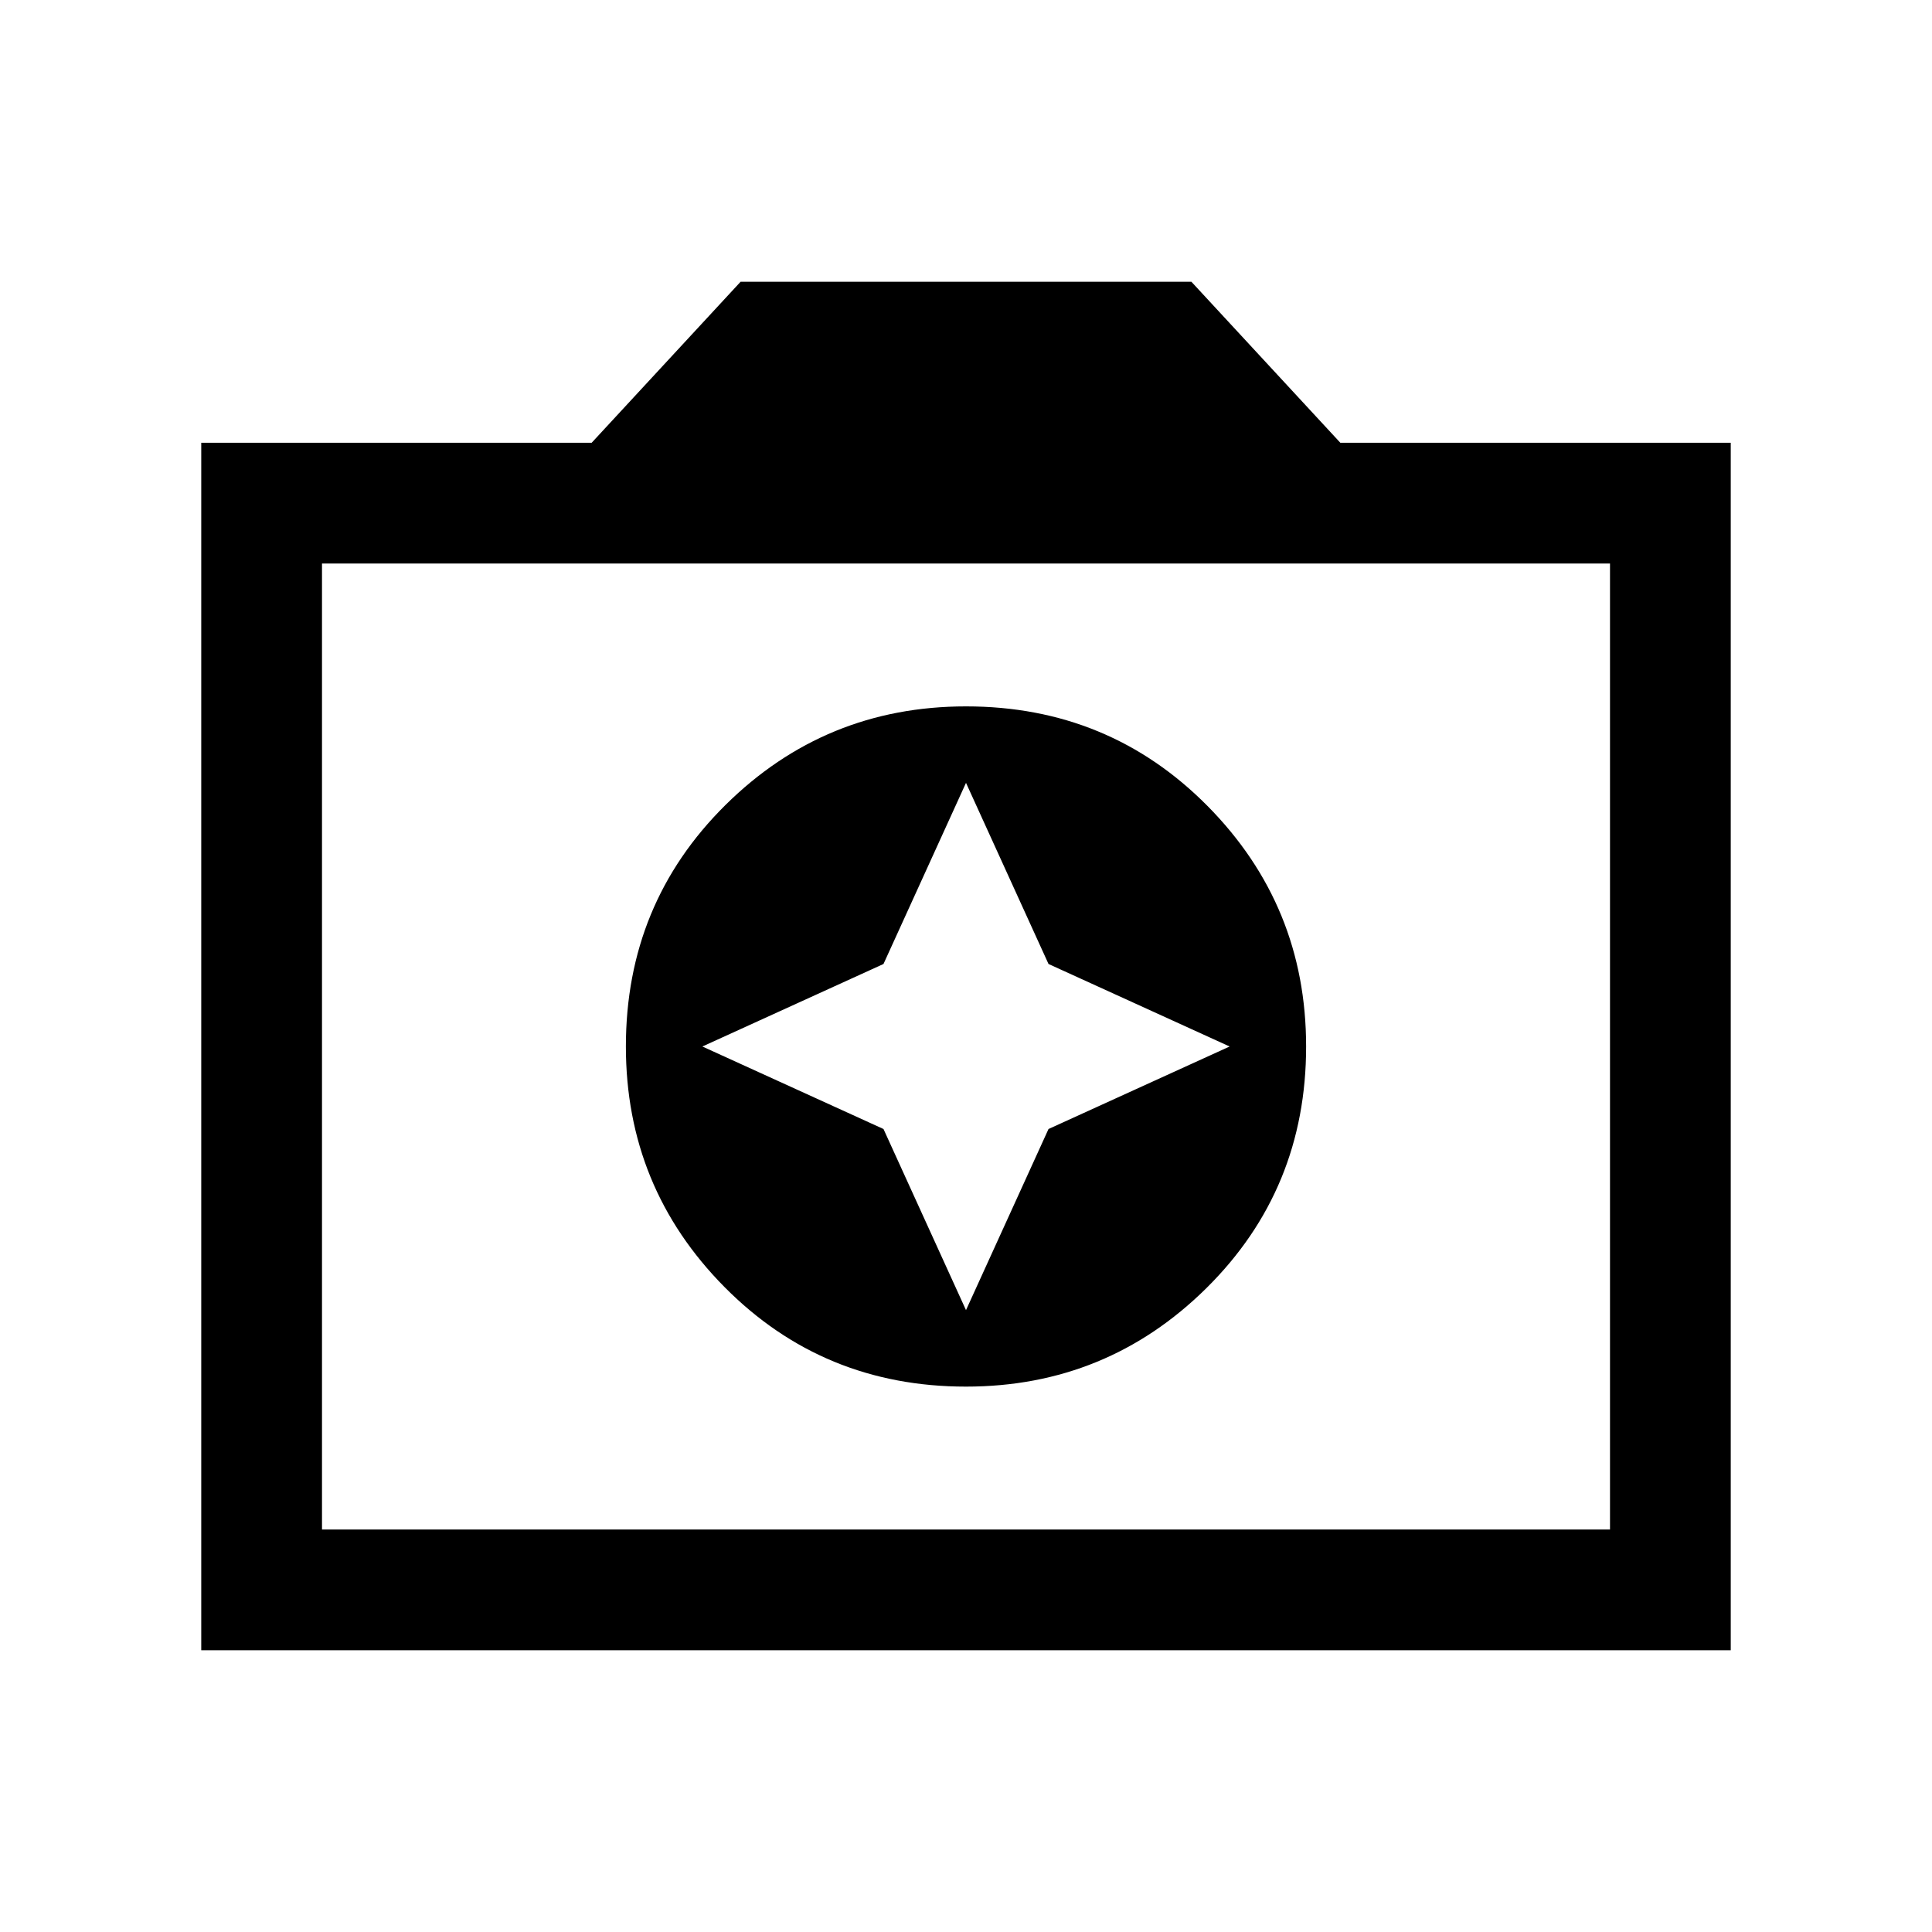 <svg xmlns="http://www.w3.org/2000/svg" height="24" width="24"><path d="M12 17.225q1.75 0 2.988-1.225 1.237-1.225 1.237-3 0-1.75-1.225-2.988-1.225-1.237-3-1.237-1.75 0-2.988 1.225-1.237 1.225-1.237 3 0 1.75 1.225 2.988 1.225 1.237 3 1.237Zm0-.95-1.025-2.25L8.725 13l2.25-1.025L12 9.725l1.025 2.25L15.275 13l-2.25 1.025ZM2.5 20.5v-15h4.85l1.85-2h5.6l1.85 2h4.85v15ZM4 19h16V7H4Zm8-6Z"/></svg>